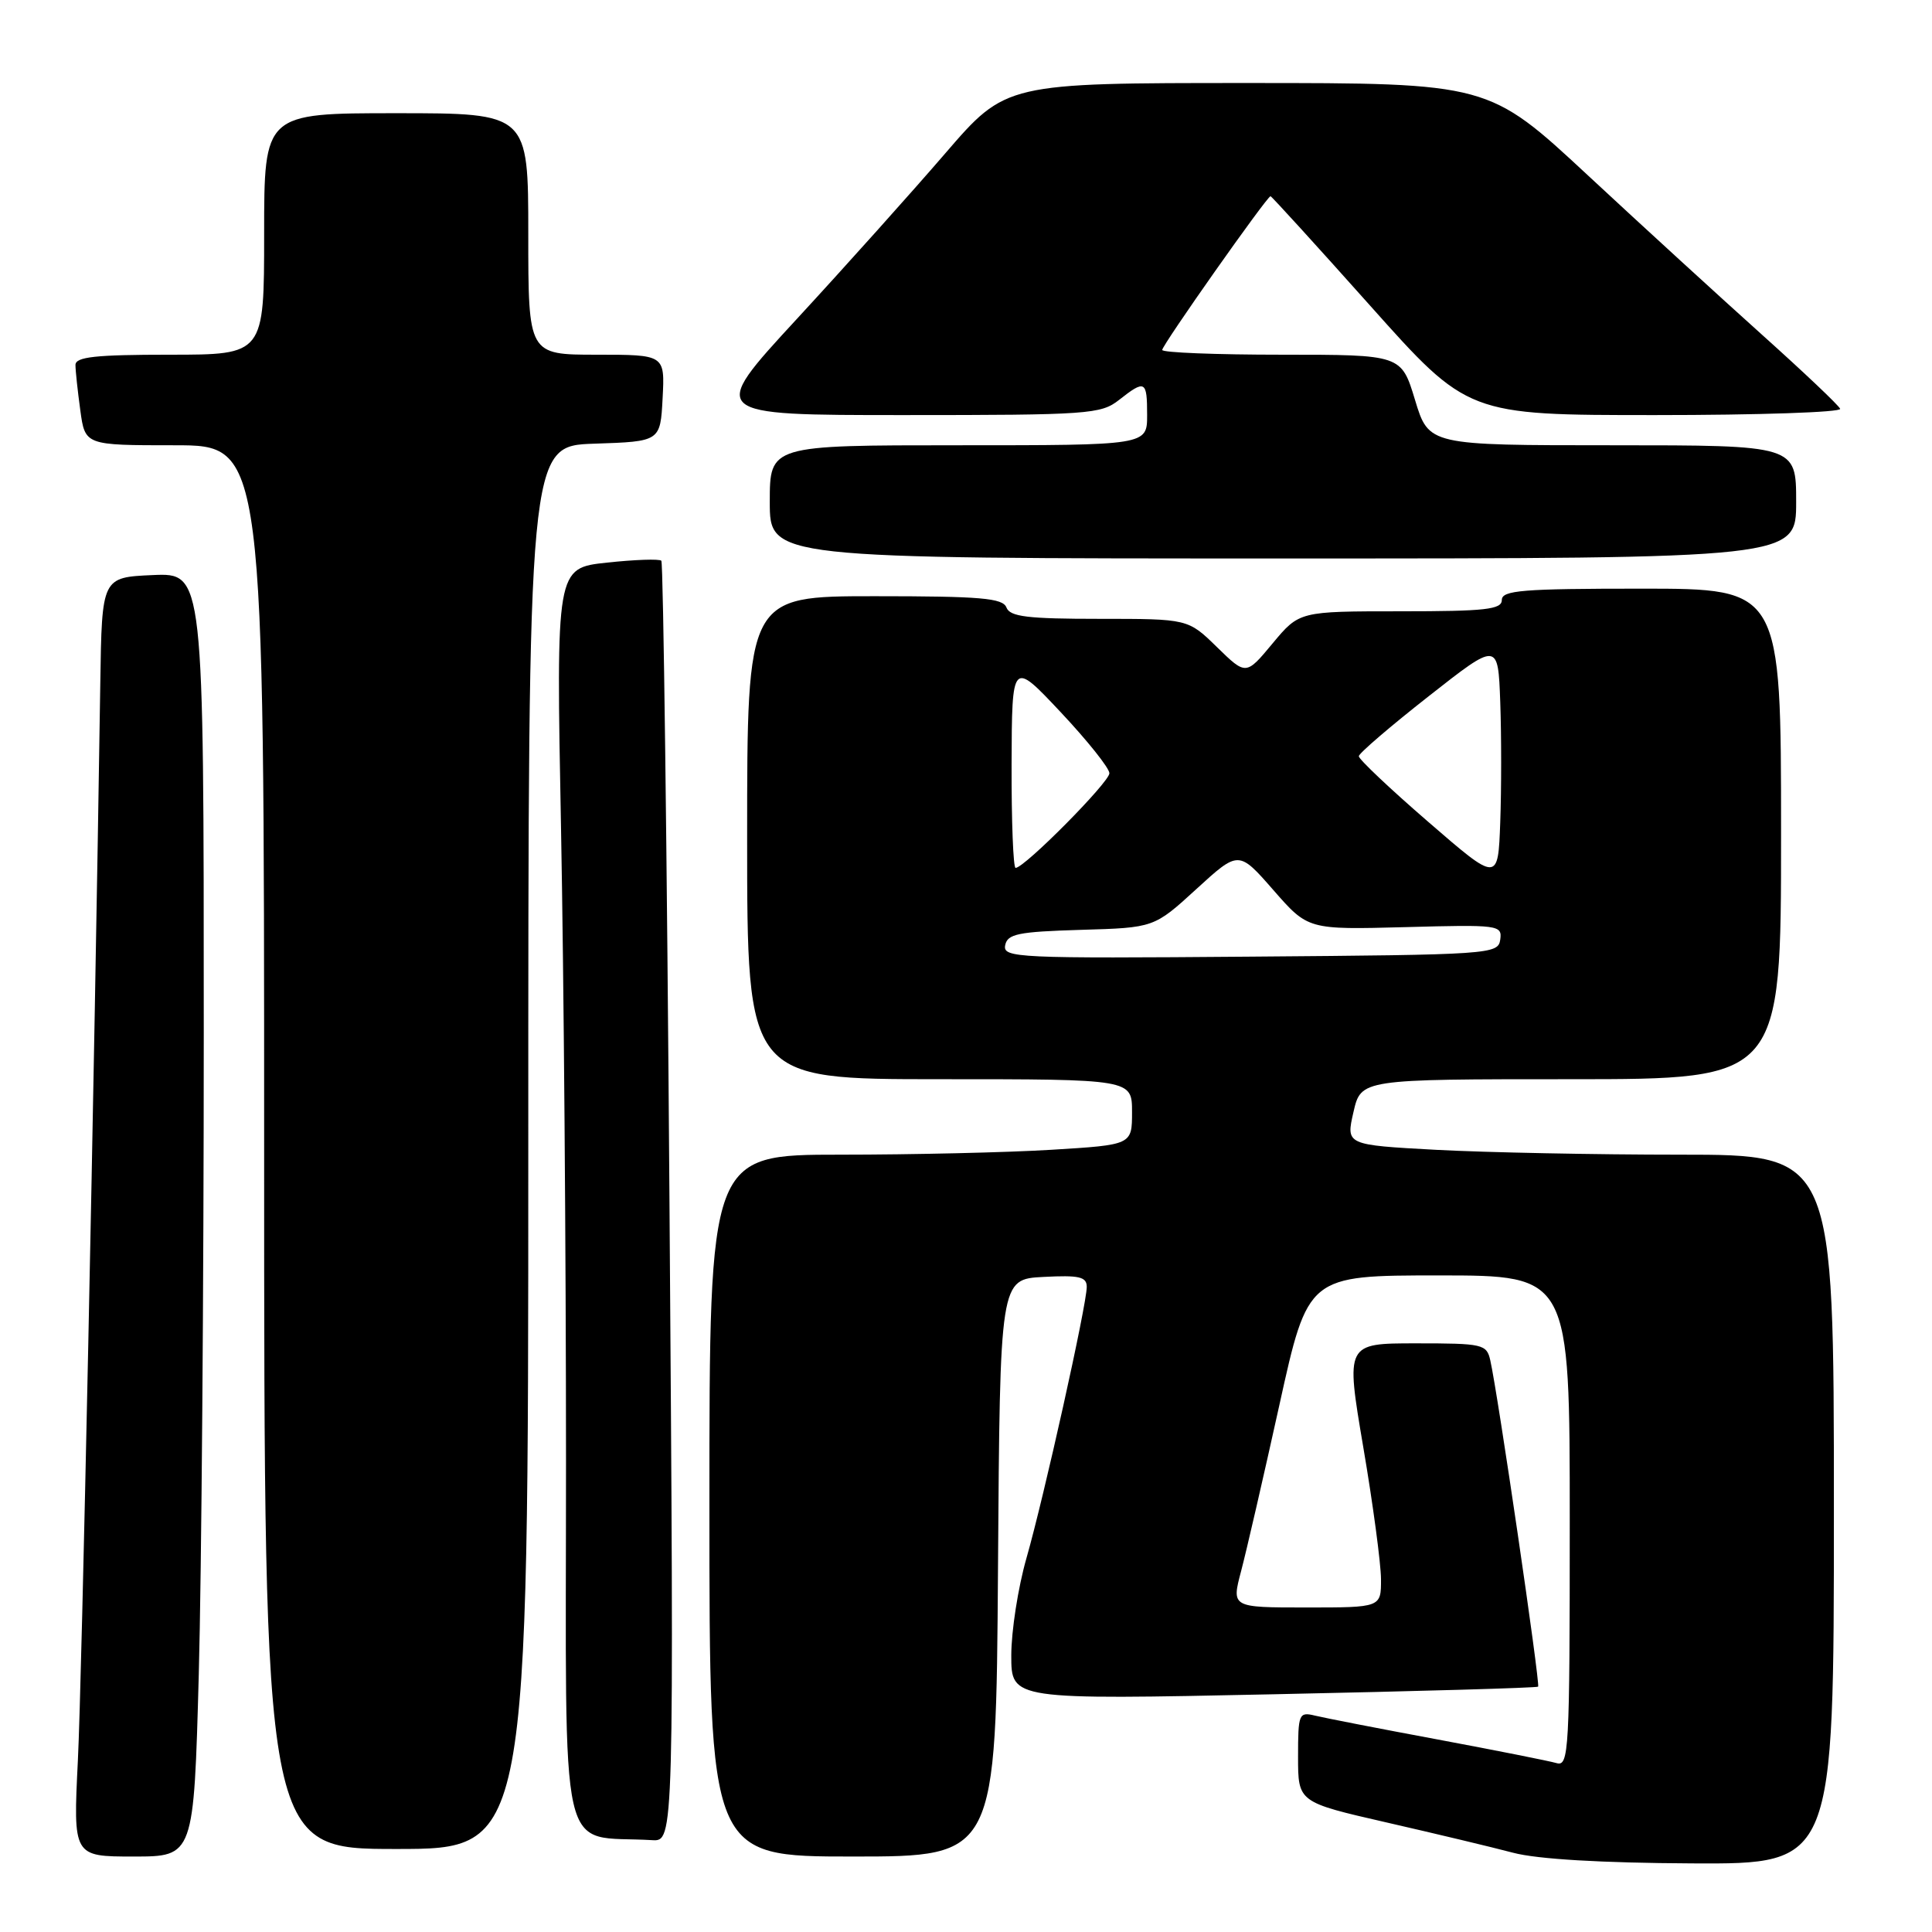 <?xml version="1.0" encoding="UTF-8" standalone="no"?>
<!DOCTYPE svg PUBLIC "-//W3C//DTD SVG 1.1//EN" "http://www.w3.org/Graphics/SVG/1.1/DTD/svg11.dtd" >
<svg xmlns="http://www.w3.org/2000/svg" xmlns:xlink="http://www.w3.org/1999/xlink" version="1.1" viewBox="0 0 256 256">
 <g >
 <path fill="currentColor"
d=" M 243.00 200.00 C 243.00 153.00 243.00 153.00 222.66 153.00 C 211.47 153.00 196.92 152.71 190.33 152.36 C 178.34 151.71 178.34 151.71 179.34 147.36 C 180.34 143.00 180.34 143.00 208.17 143.00 C 236.00 143.00 236.00 143.00 236.00 110.50 C 236.00 78.00 236.00 78.00 217.50 78.00 C 201.72 78.00 199.00 78.22 199.00 79.50 C 199.00 80.76 196.84 81.00 185.58 81.00 C 172.17 81.00 172.17 81.00 168.63 85.25 C 165.10 89.50 165.10 89.50 161.26 85.75 C 157.42 82.00 157.42 82.00 145.68 82.00 C 136.16 82.00 133.83 81.72 133.36 80.50 C 132.88 79.25 129.99 79.00 115.89 79.00 C 99.00 79.00 99.00 79.00 99.00 111.00 C 99.00 143.00 99.00 143.00 124.50 143.00 C 150.00 143.00 150.00 143.00 150.00 147.35 C 150.00 151.70 150.00 151.70 139.34 152.35 C 133.48 152.71 120.88 153.00 111.34 153.00 C 94.00 153.00 94.00 153.00 94.00 199.50 C 94.00 246.00 94.00 246.00 112.99 246.00 C 131.98 246.00 131.98 246.00 132.24 207.75 C 132.50 169.50 132.50 169.50 138.25 169.20 C 143.01 168.95 144.00 169.18 144.00 170.52 C 144.00 172.88 138.35 198.30 136.00 206.50 C 134.90 210.35 134.00 216.13 134.00 219.36 C 134.00 225.23 134.00 225.23 168.75 224.50 C 187.86 224.10 203.64 223.65 203.81 223.49 C 204.12 223.22 198.45 184.52 197.47 180.25 C 196.99 178.11 196.49 178.00 187.64 178.00 C 178.31 178.00 178.31 178.00 180.64 191.75 C 181.93 199.31 182.98 207.19 182.99 209.25 C 183.00 213.00 183.00 213.00 173.09 213.00 C 163.18 213.00 163.18 213.00 164.45 208.19 C 165.15 205.55 167.43 195.65 169.52 186.19 C 173.31 169.00 173.31 169.00 190.66 169.00 C 208.00 169.00 208.00 169.00 208.00 201.57 C 208.00 232.11 207.89 234.10 206.25 233.62 C 205.29 233.34 198.20 231.93 190.50 230.49 C 182.80 229.06 175.49 227.63 174.25 227.33 C 172.11 226.81 172.00 227.06 172.00 232.79 C 172.00 238.80 172.00 238.80 183.75 241.49 C 190.21 242.97 197.75 244.77 200.50 245.50 C 203.71 246.35 212.21 246.85 224.25 246.91 C 243.00 247.00 243.00 247.00 243.00 200.00 Z  M 26.34 221.84 C 26.70 208.55 27.00 170.28 27.00 136.79 C 27.00 75.91 27.00 75.91 20.25 76.20 C 13.50 76.50 13.50 76.50 13.29 90.50 C 12.49 143.66 10.85 222.60 10.32 233.25 C 9.69 246.00 9.69 246.00 17.69 246.00 C 25.68 246.00 25.68 246.00 26.34 221.84 Z  M 70.00 152.04 C 70.00 59.08 70.00 59.08 78.75 58.79 C 87.50 58.50 87.50 58.50 87.80 52.75 C 88.10 47.00 88.10 47.00 79.05 47.00 C 70.00 47.00 70.00 47.00 70.00 31.00 C 70.00 15.00 70.00 15.00 52.50 15.00 C 35.00 15.00 35.00 15.00 35.00 31.00 C 35.00 47.00 35.00 47.00 22.50 47.00 C 12.63 47.00 10.00 47.29 10.00 48.36 C 10.00 49.11 10.29 51.81 10.64 54.36 C 11.27 59.00 11.27 59.00 23.14 59.00 C 35.00 59.00 35.00 59.00 35.00 152.00 C 35.00 245.00 35.00 245.00 52.50 245.00 C 70.00 245.00 70.00 245.00 70.00 152.04 Z  M 88.71 159.39 C 88.38 112.85 87.89 74.56 87.63 74.30 C 87.37 74.04 84.13 74.15 80.42 74.55 C 73.68 75.27 73.68 75.27 74.34 109.80 C 74.70 128.79 75.00 166.50 75.00 193.61 C 75.00 248.26 73.82 243.07 86.41 243.83 C 89.32 244.00 89.32 244.00 88.71 159.39 Z  M 238.00 66.50 C 238.00 59.00 238.00 59.00 213.66 59.00 C 189.32 59.00 189.32 59.00 187.50 53.00 C 185.68 47.00 185.68 47.00 169.84 47.00 C 161.13 47.00 154.00 46.72 154.00 46.37 C 154.00 45.71 167.89 26.00 168.35 26.00 C 168.49 26.00 174.43 32.52 181.55 40.50 C 194.49 55.00 194.49 55.00 219.33 55.00 C 232.99 55.00 244.02 54.63 243.83 54.17 C 243.65 53.71 239.02 49.33 233.55 44.42 C 228.08 39.51 217.67 29.99 210.42 23.25 C 197.24 11.00 197.24 11.00 165.27 11.00 C 133.29 11.00 133.29 11.00 125.27 20.30 C 120.86 25.42 111.99 35.32 105.55 42.30 C 93.84 55.00 93.84 55.00 119.78 55.00 C 144.22 55.00 145.88 54.88 148.27 53.00 C 151.74 50.27 152.00 50.41 152.00 55.00 C 152.00 59.00 152.00 59.00 127.00 59.00 C 102.00 59.00 102.00 59.00 102.00 66.50 C 102.00 74.00 102.00 74.00 170.00 74.00 C 238.00 74.00 238.00 74.00 238.00 66.50 Z  M 133.19 125.26 C 133.48 123.75 134.88 123.46 143.22 123.21 C 152.92 122.93 152.92 122.93 158.52 117.81 C 164.13 112.68 164.13 112.68 168.73 117.94 C 173.32 123.19 173.32 123.19 186.20 122.85 C 198.60 122.51 199.06 122.57 198.79 124.50 C 198.51 126.45 197.64 126.51 165.67 126.76 C 134.77 127.01 132.87 126.92 133.19 125.26 Z  M 189.25 108.90 C 184.16 104.50 180.02 100.58 180.05 100.20 C 180.07 99.81 184.23 96.24 189.30 92.26 C 198.50 85.03 198.50 85.03 198.79 93.01 C 198.95 97.41 198.95 104.58 198.79 108.95 C 198.50 116.91 198.50 116.91 189.25 108.90 Z  M 134.04 101.25 C 134.09 87.50 134.09 87.50 140.54 94.36 C 144.09 98.14 147.00 101.78 147.00 102.46 C 147.00 103.65 135.75 115.00 134.57 115.00 C 134.26 115.00 134.02 108.81 134.04 101.25 Z "/>
</g>
</svg>